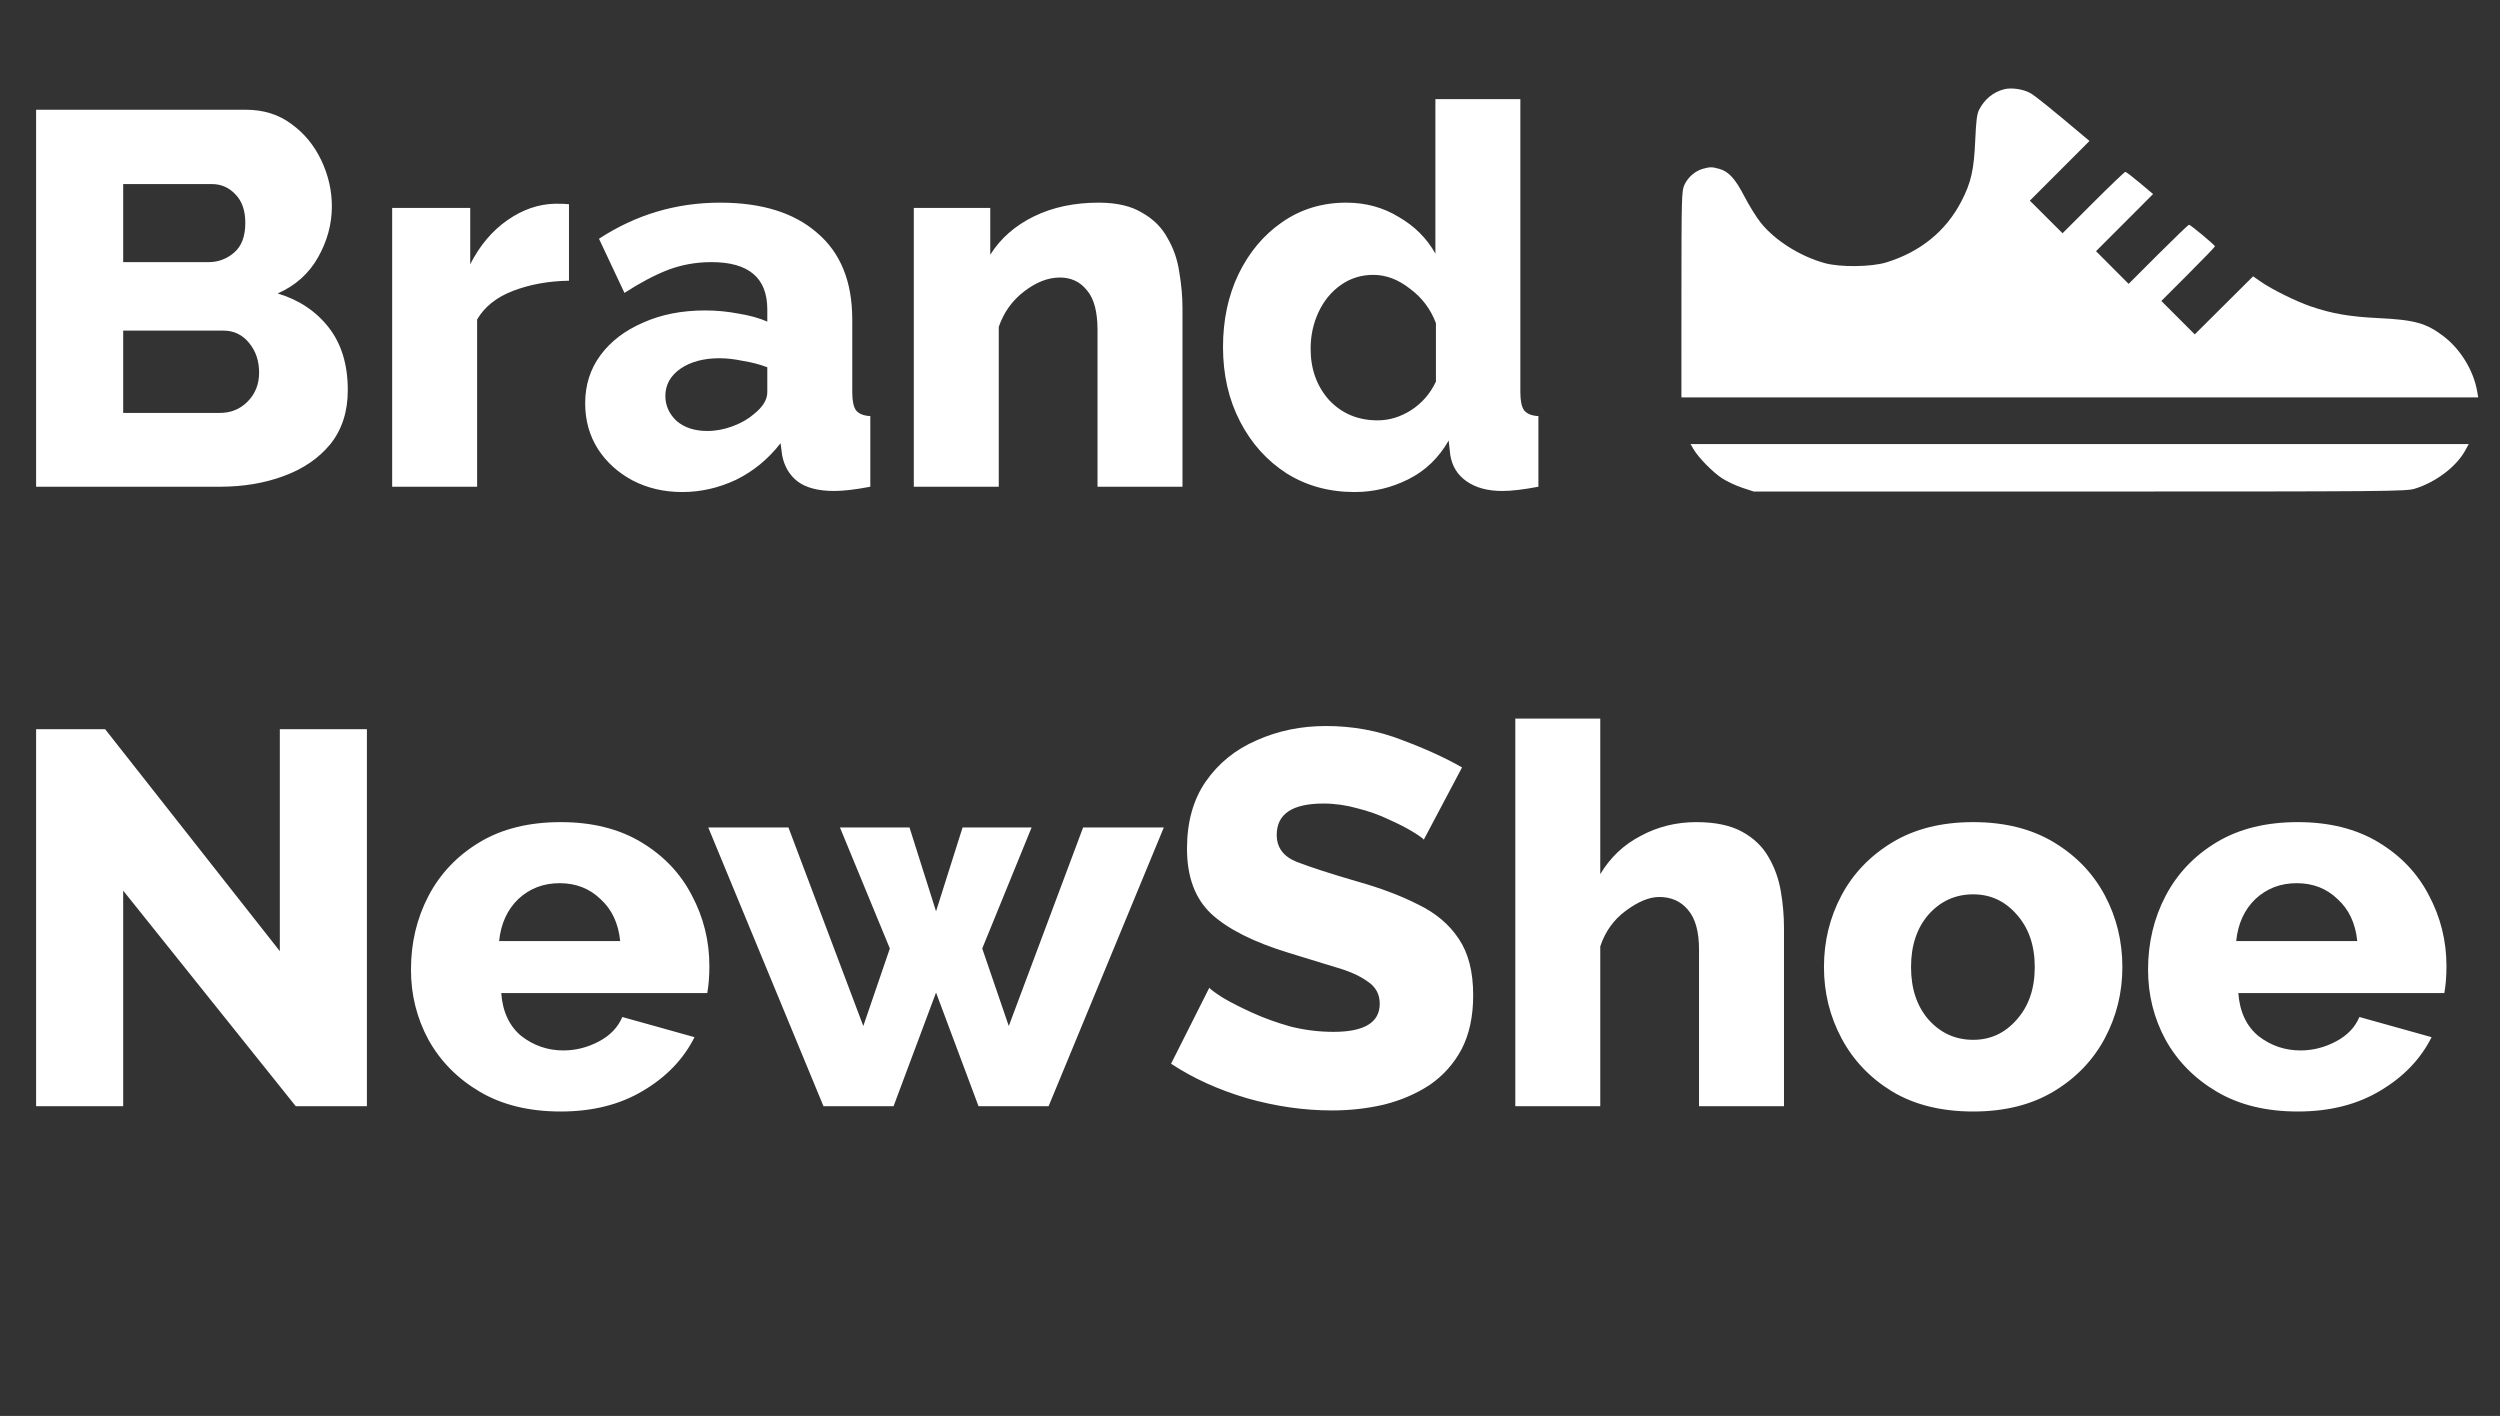 <svg width="113" height="64" viewBox="0 0 113 64" fill="none" xmlns="http://www.w3.org/2000/svg">
<rect x="0" y="0" width="113" height="64" fill="#333333" stroke="none"/>
<path d="M15.72 17.632C15.72 18.608 15.456 19.424 14.928 20.08C14.4 20.72 13.696 21.2 12.816 21.52C11.952 21.84 10.992 22 9.936 22H1.632V4.96H11.112C11.912 4.96 12.6 5.176 13.176 5.608C13.752 6.024 14.2 6.568 14.52 7.24C14.84 7.912 15 8.608 15 9.328C15 10.128 14.792 10.896 14.376 11.632C13.96 12.368 13.352 12.912 12.552 13.264C13.512 13.552 14.28 14.064 14.856 14.8C15.432 15.536 15.72 16.48 15.72 17.632ZM5.568 8.32V11.848H9.432C9.864 11.848 10.248 11.704 10.584 11.416C10.92 11.128 11.088 10.68 11.088 10.072C11.088 9.512 10.936 9.08 10.632 8.776C10.344 8.472 9.992 8.32 9.576 8.32H5.568ZM11.712 16.84C11.712 16.312 11.56 15.864 11.256 15.496C10.952 15.128 10.568 14.944 10.104 14.944H5.568V18.664H9.936C10.432 18.664 10.848 18.496 11.184 18.16C11.536 17.808 11.712 17.368 11.712 16.84ZM25.718 12.688C24.79 12.704 23.95 12.856 23.198 13.144C22.446 13.432 21.902 13.864 21.566 14.44V22H17.726V9.4H21.254V11.944C21.686 11.096 22.246 10.432 22.934 9.952C23.622 9.472 24.342 9.224 25.094 9.208C25.414 9.208 25.622 9.216 25.718 9.232V12.688ZM26.45 18.232C26.45 17.4 26.682 16.672 27.146 16.048C27.61 15.424 28.25 14.936 29.066 14.584C29.882 14.216 30.818 14.032 31.874 14.032C32.386 14.032 32.89 14.08 33.386 14.176C33.882 14.256 34.314 14.376 34.682 14.536V13.984C34.682 12.56 33.842 11.848 32.162 11.848C31.458 11.848 30.794 11.968 30.17 12.208C29.562 12.448 28.914 12.792 28.226 13.24L27.074 10.792C28.738 9.704 30.562 9.16 32.546 9.16C34.434 9.16 35.898 9.616 36.938 10.528C37.994 11.424 38.522 12.728 38.522 14.44V17.728C38.522 18.112 38.578 18.384 38.69 18.544C38.818 18.704 39.034 18.792 39.338 18.808V22C39.002 22.064 38.698 22.112 38.426 22.144C38.154 22.176 37.914 22.192 37.706 22.192C36.986 22.192 36.434 22.048 36.05 21.76C35.682 21.472 35.45 21.08 35.354 20.584L35.282 20.032C34.722 20.752 34.05 21.304 33.266 21.688C32.482 22.056 31.674 22.24 30.842 22.24C30.01 22.24 29.258 22.064 28.586 21.712C27.93 21.36 27.41 20.888 27.026 20.296C26.642 19.688 26.45 19 26.45 18.232ZM34.082 18.712C34.482 18.392 34.682 18.064 34.682 17.728V16.6C34.346 16.472 33.978 16.376 33.578 16.312C33.194 16.232 32.842 16.192 32.522 16.192C31.802 16.192 31.21 16.352 30.746 16.672C30.298 16.992 30.074 17.4 30.074 17.896C30.074 18.328 30.242 18.704 30.578 19.024C30.93 19.328 31.394 19.48 31.97 19.48C32.354 19.48 32.738 19.408 33.122 19.264C33.506 19.12 33.826 18.936 34.082 18.712ZM53.448 22H49.608V14.92C49.608 14.088 49.448 13.488 49.128 13.12C48.824 12.736 48.416 12.544 47.904 12.544C47.376 12.544 46.84 12.752 46.296 13.168C45.752 13.584 45.368 14.12 45.144 14.776V22H41.304V9.4H44.76V11.512C45.224 10.776 45.88 10.2 46.728 9.784C47.576 9.368 48.552 9.16 49.656 9.16C50.472 9.16 51.128 9.312 51.624 9.616C52.136 9.904 52.52 10.288 52.776 10.768C53.048 11.232 53.224 11.744 53.304 12.304C53.4 12.864 53.448 13.408 53.448 13.936V22ZM55.28 15.688C55.28 14.472 55.512 13.376 55.976 12.4C56.456 11.408 57.112 10.624 57.944 10.048C58.792 9.456 59.76 9.16 60.848 9.16C61.728 9.16 62.52 9.376 63.224 9.808C63.944 10.224 64.496 10.776 64.88 11.464V4.48H68.72V17.728C68.72 18.112 68.776 18.384 68.888 18.544C69.016 18.704 69.232 18.792 69.536 18.808V22C68.864 22.128 68.32 22.192 67.904 22.192C67.248 22.192 66.712 22.048 66.296 21.76C65.88 21.472 65.632 21.072 65.552 20.56L65.48 19.912C65.032 20.696 64.424 21.28 63.656 21.664C62.888 22.048 62.08 22.24 61.232 22.24C60.08 22.24 59.056 21.96 58.16 21.4C57.264 20.824 56.56 20.04 56.048 19.048C55.536 18.056 55.28 16.936 55.28 15.688ZM64.904 17.248V14.608C64.664 13.968 64.272 13.448 63.728 13.048C63.2 12.632 62.648 12.424 62.072 12.424C61.528 12.424 61.04 12.576 60.608 12.88C60.176 13.184 59.84 13.592 59.6 14.104C59.36 14.616 59.24 15.168 59.24 15.76C59.24 16.688 59.52 17.464 60.08 18.088C60.656 18.696 61.384 19 62.264 19C62.792 19 63.296 18.848 63.776 18.544C64.272 18.224 64.648 17.792 64.904 17.248ZM5.568 40.256V50H1.632V32.96H4.752L12.648 42.992V32.96H16.584V50H13.368L5.568 40.256ZM25.344 50.24C23.92 50.24 22.704 49.944 21.696 49.352C20.688 48.76 19.912 47.976 19.368 47C18.84 46.024 18.576 44.968 18.576 43.832C18.576 42.616 18.84 41.504 19.368 40.496C19.896 39.488 20.664 38.68 21.672 38.072C22.68 37.464 23.904 37.16 25.344 37.16C26.768 37.16 27.984 37.464 28.992 38.072C30 38.68 30.76 39.48 31.272 40.472C31.8 41.464 32.064 42.528 32.064 43.664C32.064 44.128 32.032 44.536 31.968 44.888H22.656C22.72 45.736 23.024 46.384 23.568 46.832C24.128 47.264 24.76 47.48 25.464 47.48C26.024 47.48 26.56 47.344 27.072 47.072C27.584 46.8 27.936 46.432 28.128 45.968L31.392 46.88C30.896 47.872 30.12 48.68 29.064 49.304C28.024 49.928 26.784 50.24 25.344 50.24ZM22.56 42.536H28.032C27.952 41.736 27.656 41.104 27.144 40.64C26.648 40.16 26.032 39.92 25.296 39.92C24.56 39.92 23.936 40.16 23.424 40.64C22.928 41.12 22.64 41.752 22.56 42.536ZM48.957 37.4H52.605L47.397 50H44.229L42.309 44.864L40.389 50H37.221L32.013 37.4H35.637L39.021 46.376L40.221 42.872L37.965 37.4H41.109L42.309 41.192L43.509 37.4H46.629L44.397 42.872L45.597 46.376L48.957 37.4ZM64.356 37.952C64.308 37.888 64.14 37.768 63.852 37.592C63.564 37.416 63.204 37.232 62.772 37.04C62.34 36.832 61.868 36.664 61.356 36.536C60.844 36.392 60.332 36.32 59.82 36.32C58.412 36.32 57.708 36.792 57.708 37.736C57.708 38.312 58.012 38.72 58.62 38.96C59.244 39.2 60.132 39.488 61.284 39.824C62.372 40.128 63.308 40.48 64.092 40.88C64.892 41.264 65.508 41.784 65.94 42.44C66.372 43.08 66.588 43.928 66.588 44.984C66.588 45.944 66.412 46.76 66.06 47.432C65.708 48.088 65.228 48.624 64.62 49.04C64.012 49.44 63.324 49.736 62.556 49.928C61.804 50.104 61.02 50.192 60.204 50.192C58.94 50.192 57.66 50.008 56.364 49.64C55.068 49.256 53.924 48.736 52.932 48.08L54.66 44.648C54.724 44.728 54.932 44.88 55.284 45.104C55.636 45.312 56.076 45.536 56.604 45.776C57.132 46.016 57.708 46.224 58.332 46.4C58.972 46.56 59.62 46.64 60.276 46.64C61.668 46.64 62.364 46.216 62.364 45.368C62.364 44.936 62.18 44.6 61.812 44.36C61.46 44.104 60.972 43.888 60.348 43.712C59.724 43.52 59.02 43.304 58.236 43.064C56.668 42.584 55.508 42 54.756 41.312C54.02 40.624 53.652 39.64 53.652 38.36C53.652 37.16 53.932 36.152 54.492 35.336C55.068 34.504 55.836 33.88 56.796 33.464C57.756 33.032 58.804 32.816 59.94 32.816C61.14 32.816 62.276 33.024 63.348 33.44C64.42 33.84 65.332 34.256 66.084 34.688L64.356 37.952ZM80.636 50H76.796V42.92C76.796 42.104 76.628 41.504 76.292 41.12C75.972 40.736 75.54 40.544 74.996 40.544C74.548 40.544 74.044 40.752 73.484 41.168C72.94 41.568 72.556 42.104 72.332 42.776V50H68.492V32.48H72.332V39.512C72.78 38.76 73.388 38.184 74.156 37.784C74.924 37.368 75.764 37.16 76.676 37.16C77.524 37.16 78.212 37.304 78.74 37.592C79.268 37.88 79.668 38.264 79.94 38.744C80.212 39.208 80.396 39.72 80.492 40.28C80.588 40.84 80.636 41.392 80.636 41.936V50ZM89.187 50.24C87.747 50.24 86.523 49.936 85.515 49.328C84.523 48.72 83.763 47.92 83.235 46.928C82.707 45.936 82.443 44.864 82.443 43.712C82.443 42.544 82.707 41.464 83.235 40.472C83.763 39.48 84.531 38.68 85.539 38.072C86.547 37.464 87.763 37.16 89.187 37.16C90.611 37.16 91.827 37.464 92.835 38.072C93.843 38.68 94.611 39.48 95.139 40.472C95.667 41.464 95.931 42.544 95.931 43.712C95.931 44.864 95.667 45.936 95.139 46.928C94.611 47.92 93.843 48.72 92.835 49.328C91.827 49.936 90.611 50.24 89.187 50.24ZM86.379 43.712C86.379 44.688 86.643 45.48 87.171 46.088C87.715 46.696 88.387 47 89.187 47C89.971 47 90.627 46.696 91.155 46.088C91.699 45.48 91.971 44.688 91.971 43.712C91.971 42.736 91.699 41.944 91.155 41.336C90.627 40.728 89.971 40.424 89.187 40.424C88.387 40.424 87.715 40.728 87.171 41.336C86.643 41.944 86.379 42.736 86.379 43.712ZM103.86 50.24C102.436 50.24 101.22 49.944 100.212 49.352C99.204 48.76 98.428 47.976 97.884 47C97.356 46.024 97.092 44.968 97.092 43.832C97.092 42.616 97.356 41.504 97.884 40.496C98.412 39.488 99.18 38.68 100.188 38.072C101.196 37.464 102.42 37.16 103.86 37.16C105.284 37.16 106.5 37.464 107.508 38.072C108.516 38.68 109.276 39.48 109.788 40.472C110.316 41.464 110.58 42.528 110.58 43.664C110.58 44.128 110.548 44.536 110.484 44.888H101.172C101.236 45.736 101.54 46.384 102.084 46.832C102.644 47.264 103.276 47.48 103.98 47.48C104.54 47.48 105.076 47.344 105.588 47.072C106.1 46.8 106.452 46.432 106.644 45.968L109.908 46.88C109.412 47.872 108.636 48.68 107.58 49.304C106.54 49.928 105.3 50.24 103.86 50.24ZM101.076 42.536H106.548C106.468 41.736 106.172 41.104 105.66 40.64C105.164 40.16 104.548 39.92 103.812 39.92C103.076 39.92 102.452 40.16 101.94 40.64C101.444 41.12 101.156 41.752 101.076 42.536Z" fill="white"/>
<path fill-rule="evenodd" clip-rule="evenodd" d="M90.59 4.033C90.096 4.161 89.706 4.479 89.458 4.955C89.358 5.149 89.32 5.448 89.28 6.361C89.221 7.695 89.092 8.257 88.65 9.108C87.954 10.446 86.81 11.378 85.279 11.856C84.589 12.07 83.177 12.088 82.469 11.89C81.354 11.58 80.228 10.868 79.588 10.07C79.395 9.828 79.063 9.295 78.85 8.884C78.432 8.075 78.136 7.75 77.707 7.631C77.377 7.54 77.296 7.539 76.969 7.63C76.619 7.727 76.29 8.016 76.132 8.362C76.011 8.629 76.003 8.937 76.001 13.305L76 17.963H94.008H112.016L111.97 17.699C111.807 16.75 111.218 15.785 110.441 15.193C109.674 14.608 109.136 14.457 107.535 14.38C106.193 14.315 105.403 14.178 104.433 13.845C103.777 13.62 102.685 13.079 102.191 12.735L101.84 12.49L100.521 13.802L99.203 15.114L98.448 14.359L97.693 13.604L98.905 12.39C99.572 11.723 100.117 11.158 100.117 11.136C100.117 11.079 99.011 10.158 98.943 10.158C98.913 10.158 98.286 10.76 97.55 11.495L96.213 12.831L95.477 12.092L94.74 11.353L96.03 10.062L97.319 8.771L96.723 8.27C96.395 7.994 96.1 7.768 96.066 7.768C96.033 7.768 95.38 8.392 94.616 9.155L93.227 10.543L92.488 9.807L91.749 9.07L93.097 7.721L94.445 6.372L94.24 6.2C92.7 4.904 92.019 4.354 91.785 4.216C91.476 4.033 90.919 3.948 90.59 4.033ZM76.541 20.294C76.756 20.67 77.421 21.349 77.84 21.621C78.06 21.763 78.471 21.955 78.754 22.048L79.269 22.217H94C108.1 22.217 108.749 22.211 109.152 22.088C110.093 21.799 111.028 21.092 111.424 20.369L111.587 20.072H94.001H76.414L76.541 20.294Z" fill="white"/>
</svg>
